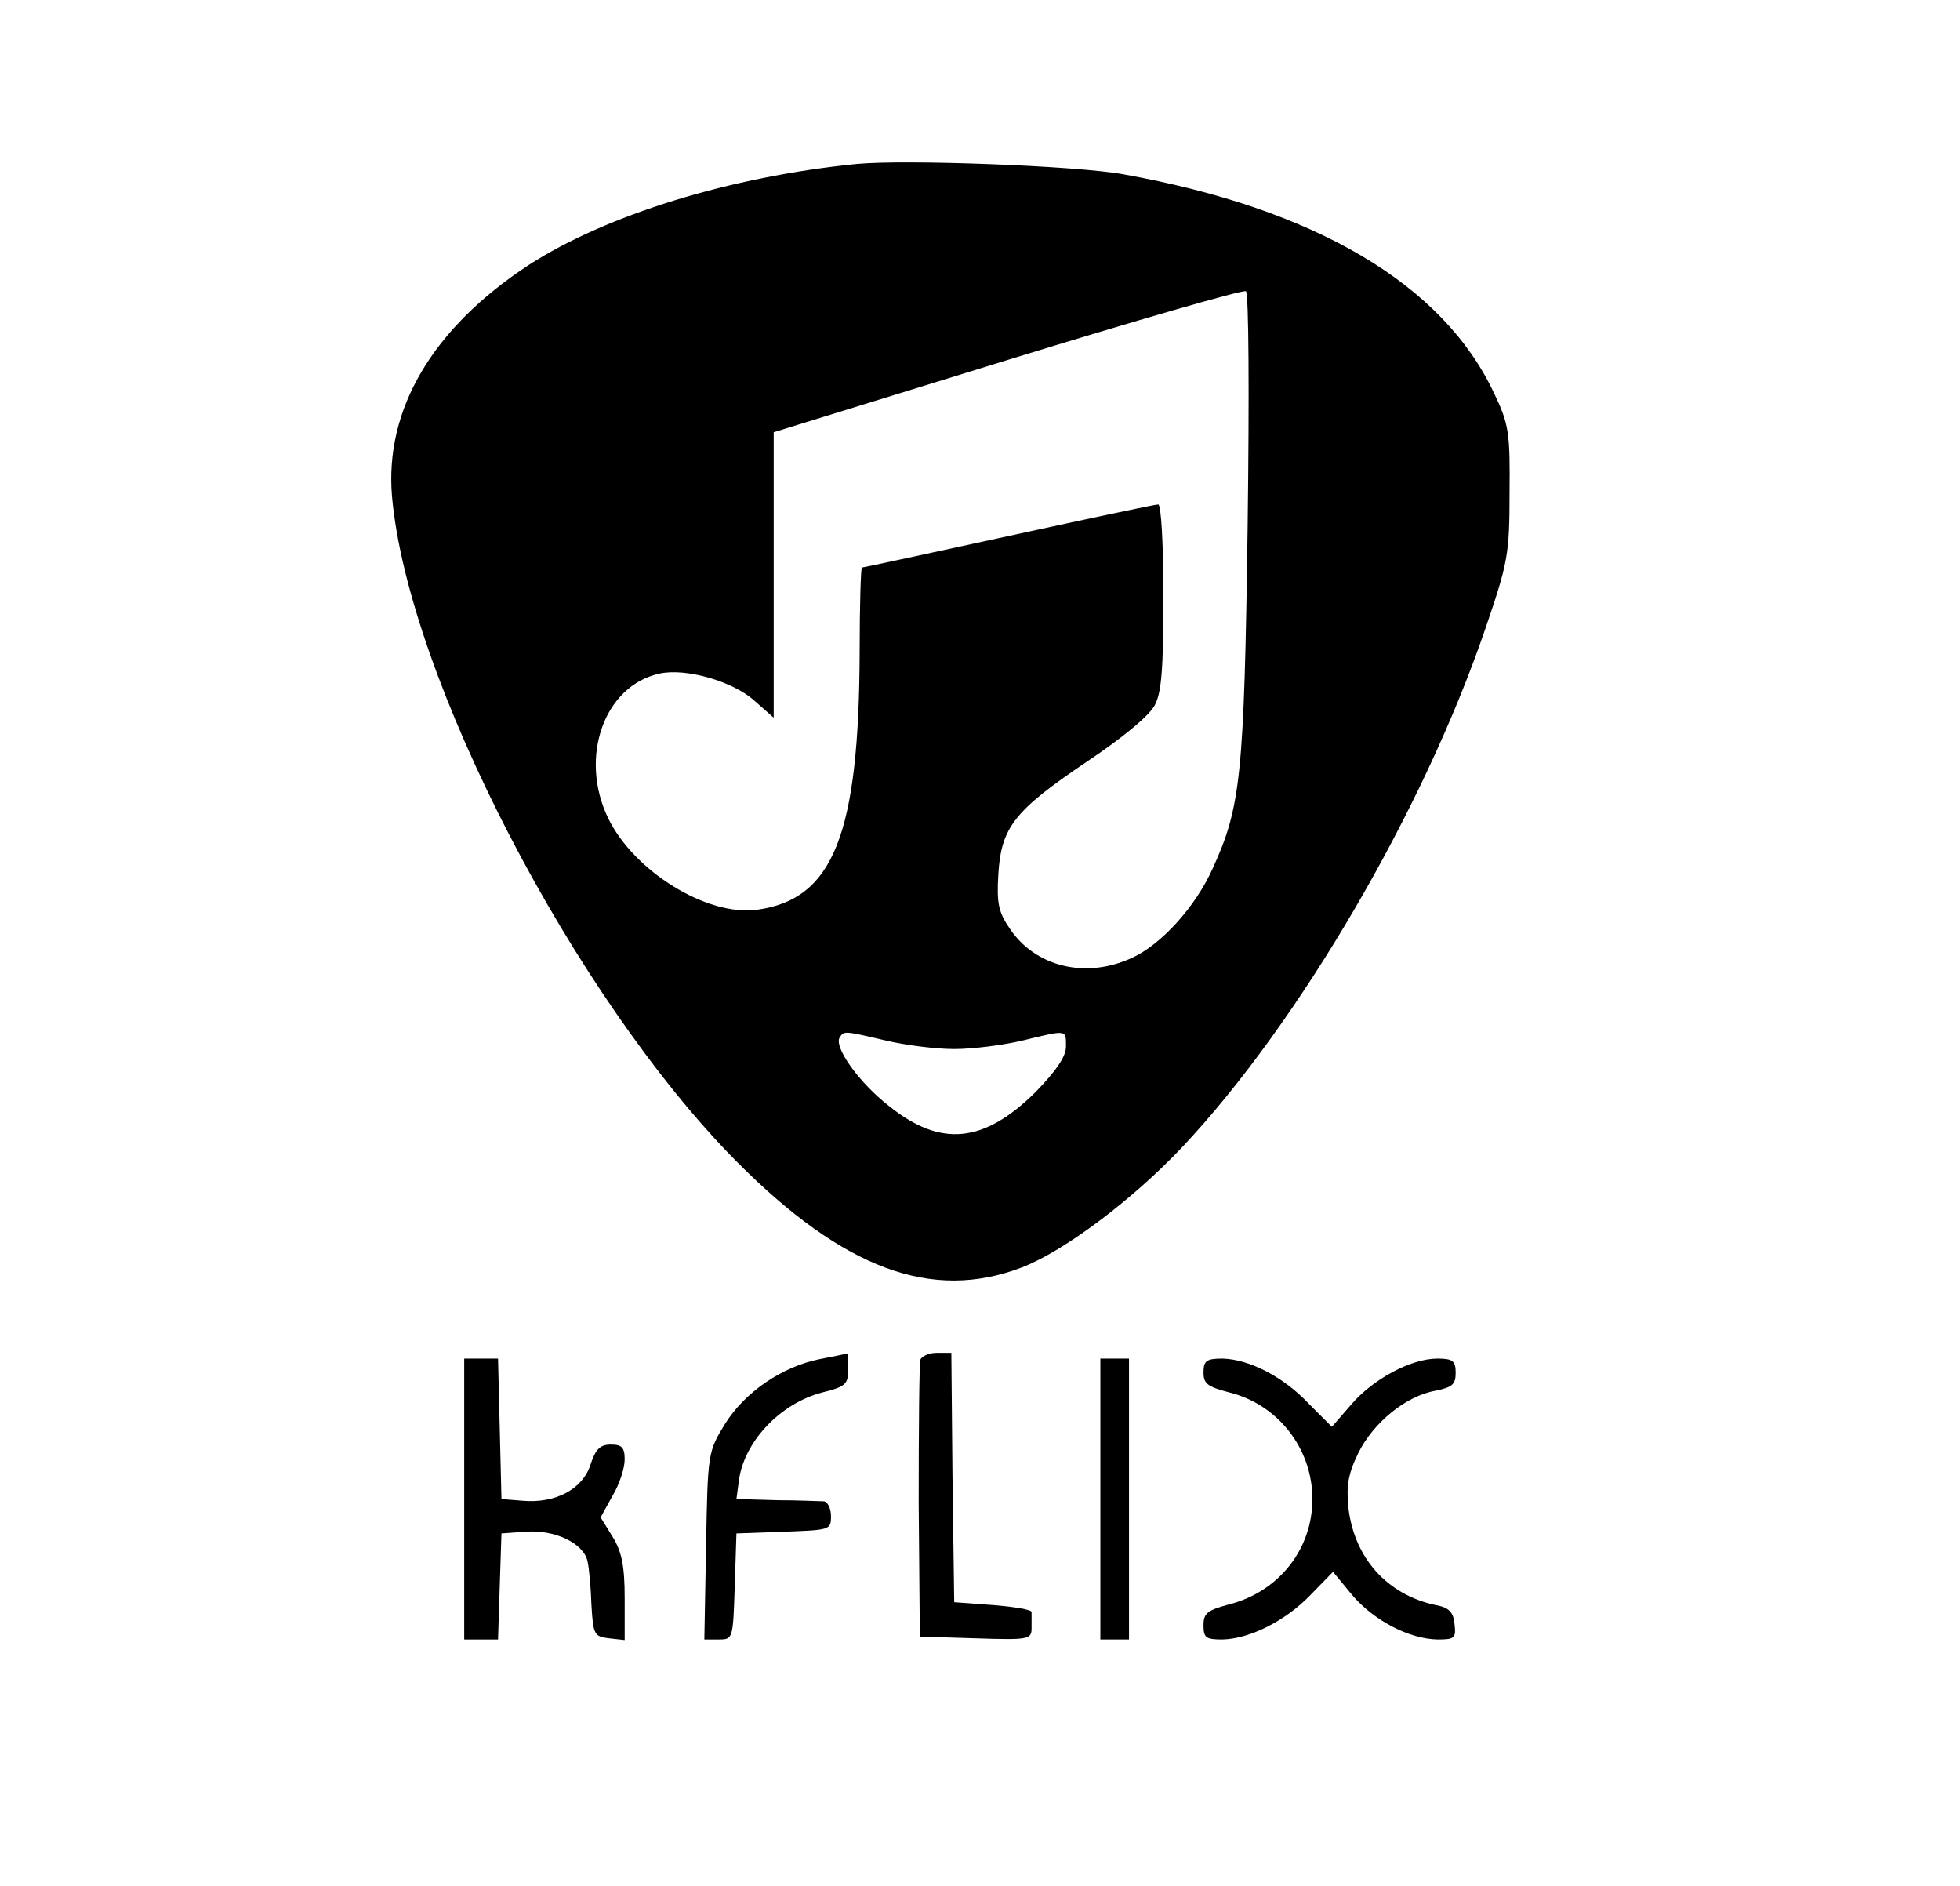 <?xml version="1.0" standalone="no"?>
<!DOCTYPE svg PUBLIC "-//W3C//DTD SVG 20010904//EN"
 "http://www.w3.org/TR/2001/REC-SVG-20010904/DTD/svg10.dtd">
<svg version="1.0" xmlns="http://www.w3.org/2000/svg"
 width="342pt" height="329pt" viewBox="0 0 342 329"
 preserveAspectRatio="xMidYMid meet">

<g transform="translate(0,329) scale(0.1,-0.1)"
fill="#000000" stroke="none">
<path d="M1495 3004 c-221 -22 -437 -89 -572 -176 -168 -110 -252 -252 -239
-404 28 -315 318 -874 601 -1160 187 -188 341 -245 498 -185 75 29 194 119
280 210 204 217 420 587 528 902 40 117 43 131 43 239 1 105 -1 120 -27 174
-89 190 -312 322 -647 382 -82 15 -381 26 -465 18z m682 -633 c-6 -434 -12
-489 -61 -596 -30 -67 -90 -133 -141 -156 -80 -37 -168 -16 -213 51 -20 29
-23 45 -20 95 5 82 28 111 154 196 63 42 110 81 119 99 12 22 15 65 15 190 0
93 -4 160 -9 160 -6 0 -123 -25 -261 -55 -138 -30 -253 -55 -256 -55 -2 0 -4
-66 -4 -147 -1 -319 -46 -432 -179 -450 -87 -12 -215 67 -260 160 -51 106 -7
231 90 252 45 10 127 -13 165 -47 l34 -30 0 249 0 249 408 126 c224 69 411
123 416 120 5 -3 6 -178 3 -411z m-632 -896 c33 -8 87 -15 120 -15 33 0 87 7
120 15 78 19 75 19 75 -11 0 -17 -17 -42 -53 -79 -90 -89 -165 -97 -255 -25
-53 41 -97 103 -87 120 8 12 7 12 80 -5z"/>
<path d="M1430 919 c-65 -13 -130 -57 -165 -113 -30 -49 -30 -51 -33 -213 l-3
-163 25 0 c25 0 25 1 28 92 l3 93 83 3 c80 3 82 3 82 27 0 14 -6 25 -12 26 -7
0 -44 2 -83 2 l-70 2 4 30 c8 69 72 137 146 156 40 10 45 14 45 40 0 16 -1 29
-2 28 -2 -1 -23 -5 -48 -10z"/>
<path d="M1606 918 c-2 -7 -3 -119 -3 -248 l2 -235 98 -3 c92 -3 97 -2 97 18
0 11 0 23 0 28 0 4 -30 9 -67 12 l-68 5 -3 218 -2 217 -26 0 c-13 0 -26 -6
-28 -12z"/>
<path d="M810 675 l0 -245 30 0 29 0 3 93 3 92 42 3 c51 4 101 -20 108 -51 3
-12 6 -47 7 -77 3 -52 5 -55 31 -58 l27 -3 0 73 c0 56 -5 81 -21 107 l-21 34
21 38 c12 20 21 48 21 63 0 21 -5 26 -24 26 -19 0 -27 -8 -36 -36 -14 -42 -61
-67 -118 -62 l-37 3 -3 123 -3 122 -29 0 -30 0 0 -245z"/>
<path d="M1920 675 l0 -245 25 0 25 0 0 245 0 245 -25 0 -25 0 0 -245z"/>
<path d="M2100 896 c0 -20 7 -25 45 -35 85 -21 145 -98 145 -186 0 -88 -59
-162 -146 -184 -37 -10 -44 -15 -44 -36 0 -22 4 -25 33 -25 47 1 110 32 154
78 l39 40 33 -40 c38 -45 100 -77 149 -78 30 0 33 2 30 27 -2 21 -10 29 -33
33 -84 18 -141 81 -152 168 -4 40 -1 60 17 97 26 53 83 100 135 109 29 6 35
11 35 31 0 21 -5 25 -32 25 -46 0 -113 -36 -151 -81 l-33 -38 -40 40 c-45 48
-105 78 -151 79 -28 0 -33 -4 -33 -24z"/>
</g>
</svg>
